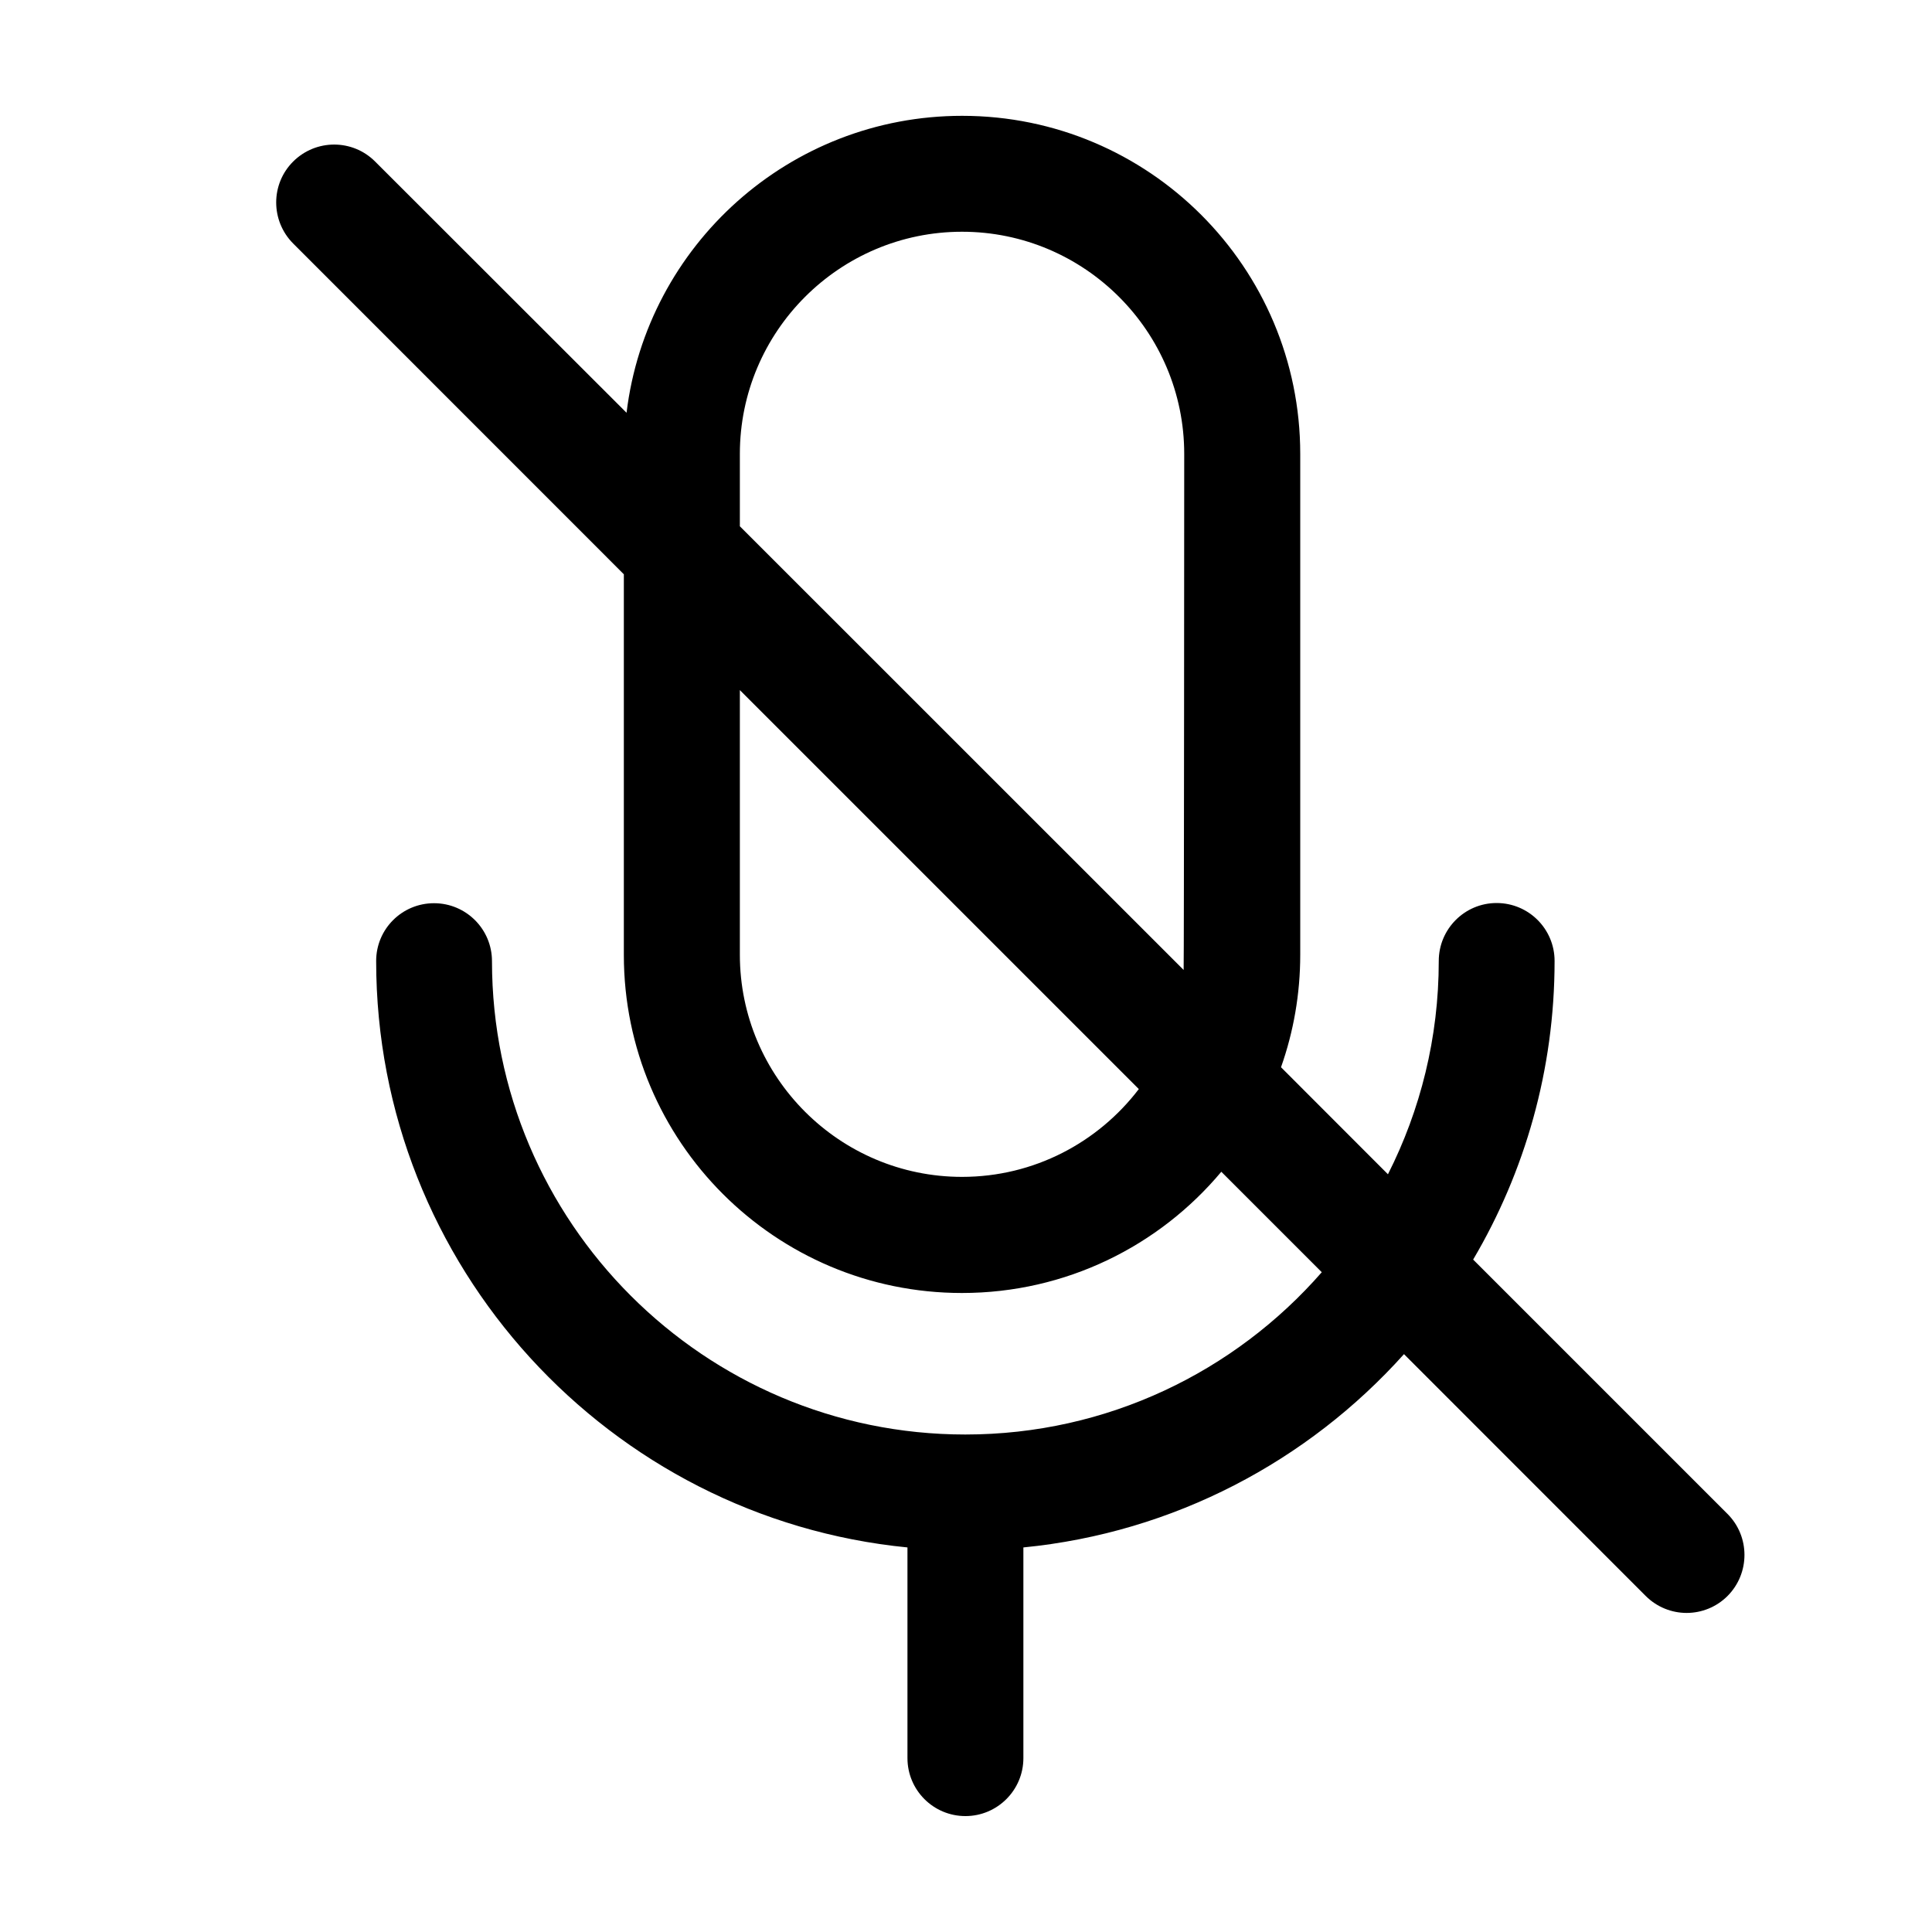 <?xml version="1.0" encoding="utf-8"?>
<!-- Generator: Adobe Illustrator 19.0.1, SVG Export Plug-In . SVG Version: 6.00 Build 0)  -->
<svg version="1.1" id="Layer_1" xmlns="http://www.w3.org/2000/svg" xmlns:xlink="http://www.w3.org/1999/xlink" x="0px" y="0px"
	 viewBox="0 0 20 20" style="enable-background:new 0 0 20 20;" xml:space="preserve">
<style type="text/css">
	.st0{fill:none;}
</style>
<g>
	<rect class="st0" width="20" height="20"/>
	<path d="M17.883,15.672l-2.633-2.633c0.535-0.907,0.843-1.964,0.843-3.091
		c0-0.332-0.269-0.6-0.6-0.6S14.894,9.617,14.894,9.948
		c0,0.794-0.19,1.544-0.526,2.208l-1.107-1.108
		c0.129-0.365,0.199-0.757,0.199-1.165V4.699c0-1.933-1.567-3.5-3.5-3.5
		c-1.789,0-3.264,1.342-3.474,3.074L3.883,1.672c-0.234-0.234-0.613-0.234-0.848,0
		s-0.234,0.614,0,0.849l3.423,3.424v3.94c0,1.933,1.567,3.5,3.5,3.5
		c1.078,0,2.043-0.488,2.685-1.255l1.04,1.04
		c-0.899,1.029-2.22,1.68-3.69,1.68c-2.702,0-4.9-2.198-4.9-4.9
		c0-0.332-0.269-0.6-0.6-0.6S3.894,9.617,3.894,9.948
		c0,3.161,2.417,5.768,5.5,6.071v2.181c0,0.332,0.269,0.6,0.6,0.6
		s0.6-0.269,0.6-0.6V16.019c1.559-0.153,2.948-0.895,3.94-2.001
		l2.502,2.503c0.117,0.117,0.271,0.176,0.424,0.176s0.307-0.059,0.424-0.176
		C18.117,16.286,18.117,15.906,17.883,15.672z M7.659,4.699
		c0-1.268,1.032-2.3,2.3-2.3c1.268,0,2.3,1.032,2.3,2.3
		c0,0-0.002,5.29-0.006,5.342L7.659,5.448V4.699z M9.959,12.183
		c-1.268,0-2.3-1.032-2.3-2.3V7.144l4.13,4.13
		C11.368,11.826,10.705,12.183,9.959,12.183z"/>
</g>
</svg>

